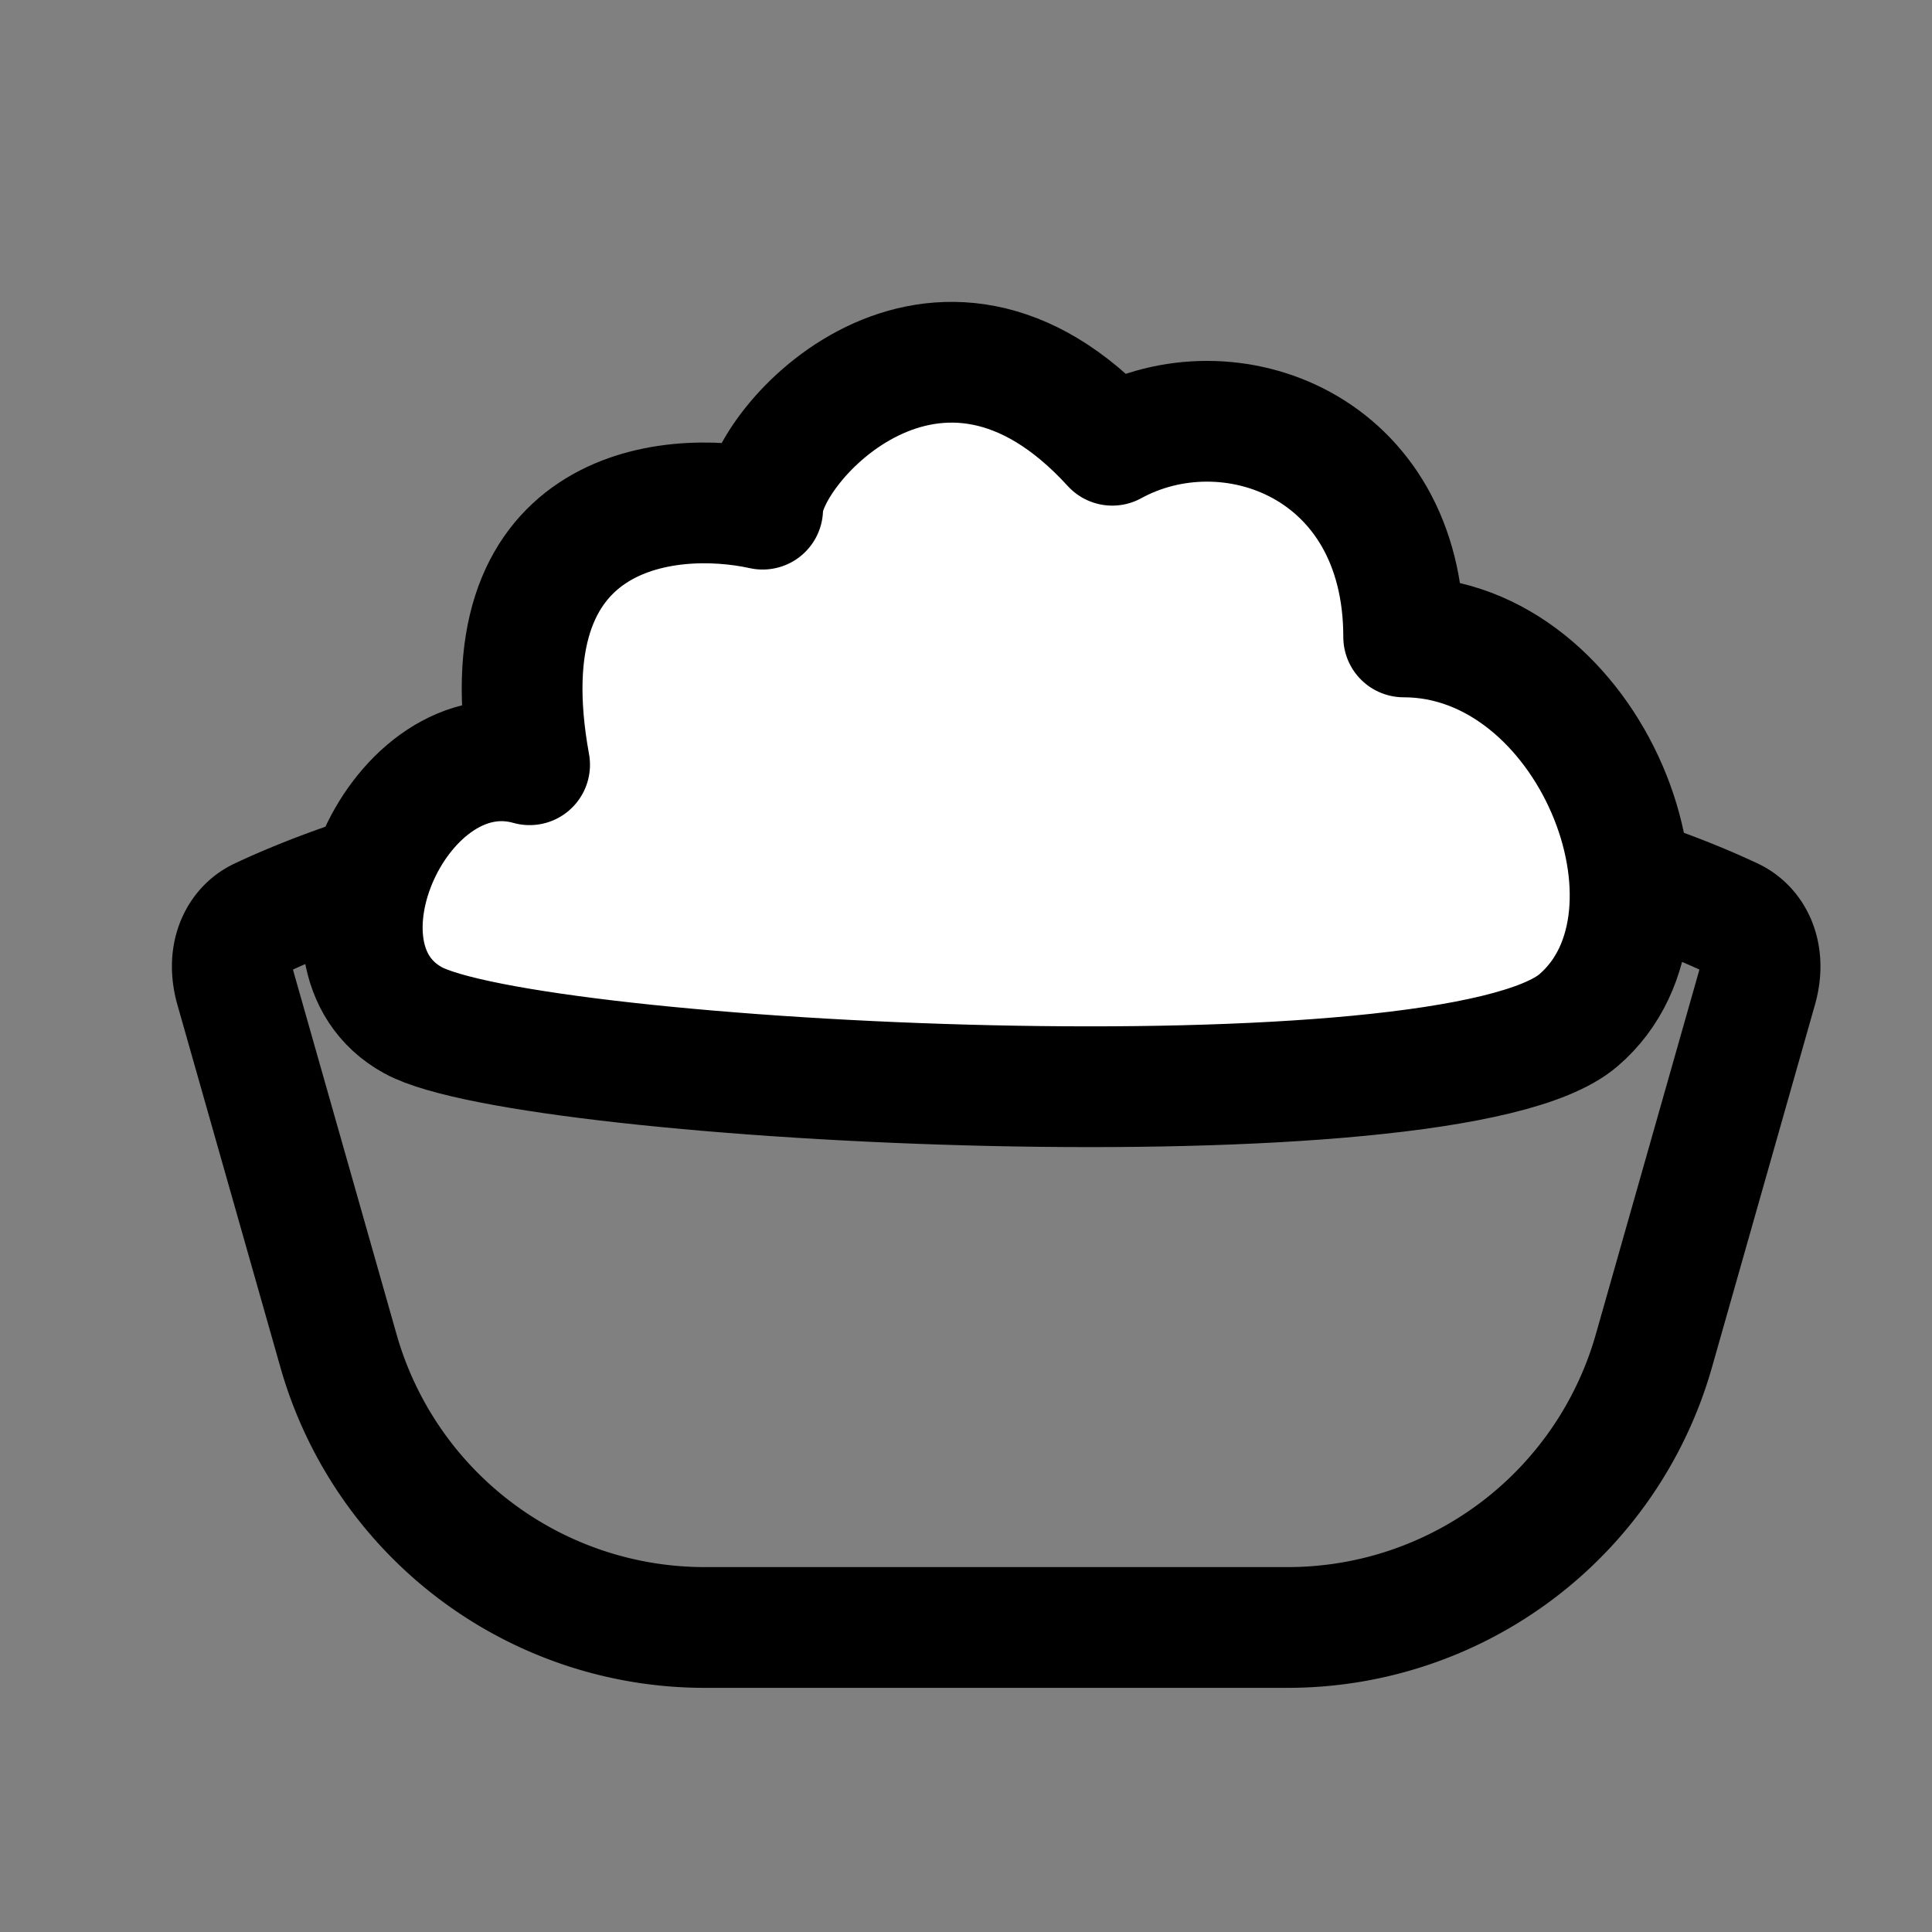 <svg width="24" height="24" viewBox="0 0 24 24" fill="none" xmlns="http://www.w3.org/2000/svg"><rect x="0" y="0" width="24" height="24" fill="#808080" stroke="none"/><path d="M2.925 12.276c-.12-.427.05-.75.31-.871 1.292-.607 4.116-1.557 9.14-1.557 5.024 0 7.848.95 9.14 1.557.26.122.43.444.31.87l-1.28 4.506a4.728 4.728 0 0 1-4.548 3.436H8.753a4.728 4.728 0 0 1-4.548-3.436l-1.28-4.505z" stroke="currentColor" stroke-width="1.5"/><path d="M17.437 7.912c2.316 0 3.696 3.457 2.171 4.762-1.6 1.371-13.03.794-14.477 0-1.448-.793-.165-3.629 1.448-3.174-.58-3.175 1.689-3.44 2.895-3.175 0-.794 2.172-3.175 4.343-.794 1.448-.794 3.62 0 3.62 2.381z" fill="#fff" stroke="currentColor" stroke-width="1.5" stroke-linejoin="round"/></svg>